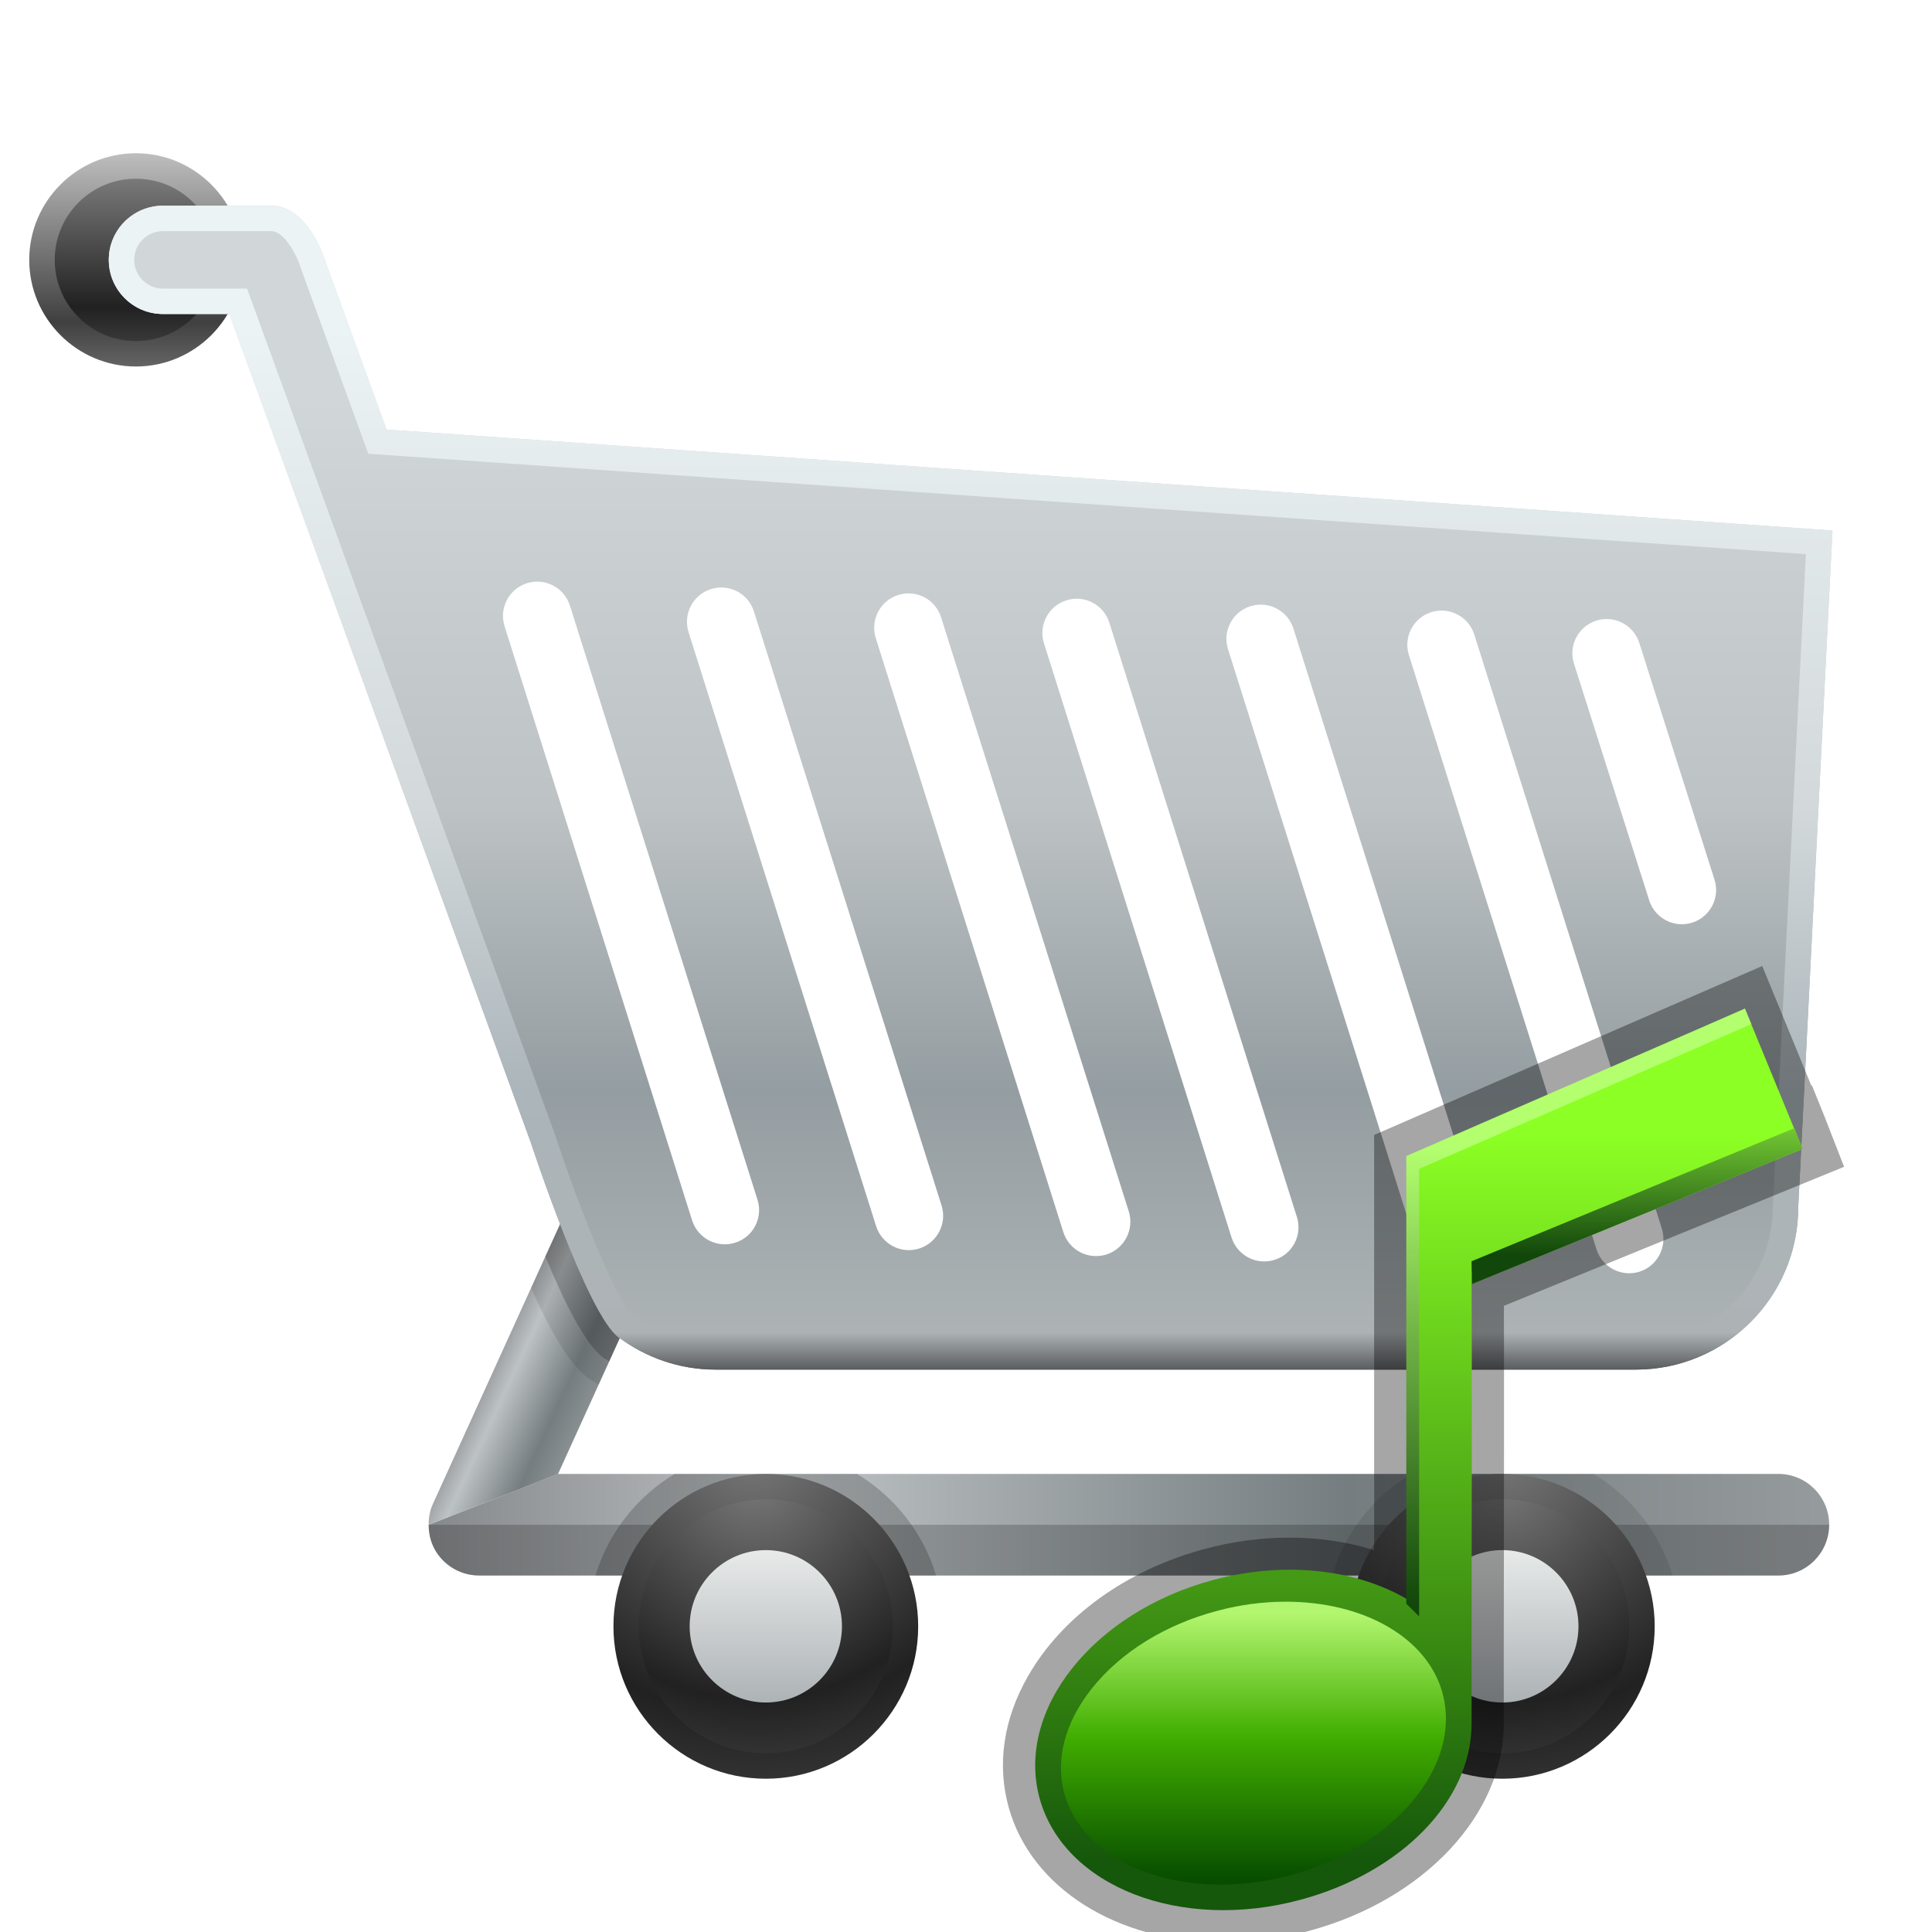 <?xml version="1.0" ?>
<!DOCTYPE svg  PUBLIC '-//W3C//DTD SVG 1.1//EN'  'http://www.w3.org/Graphics/SVG/1.1/DTD/svg11.dtd'>
<svg height="60" viewBox="0 0 60 60" width="60" xmlns="http://www.w3.org/2000/svg" xmlns:xlink="http://www.w3.org/1999/xlink">
<g>
<defs>
</defs>
<rect fill="none" height="60" width="60"/>
<linearGradient gradientUnits="userSpaceOnUse" id="SVGID_1_" x1="4.22" x2="4.22" y1="4.715" y2="11.463">
	<stop offset="0" style="stop-color:#BFBFBF"/>
	<stop offset="0.782" style="stop-color:#404040"/>
	<stop offset="1" style="stop-color:#666666"/>
</linearGradient>
<path d="M4.221,11.382c-1.826,0-3.313-1.486-3.313-3.312c0-1.824,1.486-3.311,3.313-3.311  c1.824,0,3.311,1.486,3.311,3.311C7.531,9.896,6.045,11.382,4.221,11.382L4.221,11.382z" fill="url(#SVGID_1_)"/>
<linearGradient gradientUnits="userSpaceOnUse" id="SVGID_2_" x1="4.221" x2="4.221" y1="5.514" y2="10.655">
	<stop offset="0" style="stop-color:#7A7A7A"/>
	<stop offset="0.782" style="stop-color:#212121"/>
	<stop offset="1" style="stop-color:#3A3A3A"/>
</linearGradient>
<circle cx="4.221" cy="8.071" fill="url(#SVGID_2_)" r="2.521"/>
<linearGradient gradientUnits="userSpaceOnUse" id="SVGID_3_" x1="13.501" x2="56.431" y1="47.352" y2="47.352">
	<stop offset="0" style="stop-color:#878A8C"/>
	<stop offset="0.261" style="stop-color:#BDC2C4"/>
	<stop offset="0.661" style="stop-color:#757D80"/>
	<stop offset="1" style="stop-color:#959A9C"/>
</linearGradient>
<path d="M55.23,45.774h-37.9l-4.018,1.579l0,0c0,0.298,0.074,0.595,0.242,0.854  c0.291,0.45,0.789,0.722,1.326,0.722h40.35c0.869,0,1.576-0.706,1.576-1.576C56.807,46.481,56.1,45.774,55.23,45.774z" fill="url(#SVGID_3_)"/>
<linearGradient gradientUnits="userSpaceOnUse" id="SVGID_4_" x1="15.31" x2="19.098" y1="41.445" y2="43.212">
	<stop offset="0" style="stop-color:#878A8C"/>
	<stop offset="0.261" style="stop-color:#BDC2C4"/>
	<stop offset="0.661" style="stop-color:#757D80"/>
	<stop offset="1" style="stop-color:#959A9C"/>
</linearGradient>
<path d="M13.313,47.354l4.018-1.579l3.189-7.016c0.359-0.792,0.012-1.729-0.783-2.088  c-0.795-0.361-1.73-0.01-2.088,0.784l-4.203,9.247C13.348,46.908,13.313,47.13,13.313,47.354L13.313,47.354z" fill="url(#SVGID_4_)"/>
<path d="M19.371,36.56c-0.695-0.131-1.418,0.219-1.723,0.894l-1.156,2.541c0.662,1.489,1.262,2.443,1.791,2.813  c0.1,0.073,0.205,0.126,0.307,0.191l1.805-3.968C20.123,38.458,19.764,37.605,19.371,36.56z" opacity="0.1"/>
<path d="M18.551,36.624c-0.387,0.137-0.721,0.425-0.902,0.83l-0.713,1.565c0.582,1.418,1.25,2.756,1.816,3.156  c0.055,0.039,0.115,0.065,0.168,0.104l1.057-2.325C19.652,39.363,19.115,38.151,18.551,36.624z" opacity="0.2"/>
<path d="M13.555,48.207c0.291,0.45,0.789,0.722,1.326,0.722h40.35c0.869,0,1.576-0.706,1.576-1.576H13.313  C13.313,47.651,13.387,47.948,13.555,48.207z" opacity="0.2"/>
<path d="M18.494,48.929h10.578c-0.4-1.333-1.291-2.452-2.459-3.155h-5.66C19.785,46.478,18.891,47.596,18.494,48.929z  " opacity="0.2"/>
<radialGradient cx="23.381" cy="44.919" gradientUnits="userSpaceOnUse" id="SVGID_5_" r="10.655">
	<stop offset="0" style="stop-color:#7A7A7A"/>
	<stop offset="0.782" style="stop-color:#212121"/>
	<stop offset="1" style="stop-color:#353535"/>
</radialGradient>
<path d="M23.785,55.24c-2.613,0-4.734-2.124-4.734-4.733c0-2.609,2.121-4.732,4.734-4.732  c2.607,0,4.73,2.123,4.73,4.732C28.516,53.116,26.393,55.24,23.785,55.24L23.785,55.24z" fill="url(#SVGID_5_)"/>
<radialGradient cx="23.449" cy="45.85" gradientUnits="userSpaceOnUse" id="SVGID_6_" r="8.879">
	<stop offset="0" style="stop-color:#7A7A7A"/>
	<stop offset="0.782" style="stop-color:#212121"/>
	<stop offset="1" style="stop-color:#353535"/>
</radialGradient>
<path d="M27.729,50.506c0,2.179-1.766,3.945-3.943,3.945c-2.182,0-3.945-1.766-3.945-3.945  c0-2.178,1.764-3.943,3.945-3.943C25.963,46.563,27.729,48.328,27.729,50.506z" fill="url(#SVGID_6_)"/>
<linearGradient gradientUnits="userSpaceOnUse" id="SVGID_7_" x1="6.331" x2="6.331" y1="6.42" y2="10.027">
	<stop offset="0.067" style="stop-color:#D1D7D9"/>
	<stop offset="0.461" style="stop-color:#BDC2C4"/>
	<stop offset="0.733" style="stop-color:#949DA1"/>
	<stop offset="0.964" style="stop-color:#ADB3B5"/>
	<stop offset="1" style="stop-color:#595C5E"/>
</linearGradient>
<path d="M8.424,6.39H5.061c-0.928,0-1.682,0.753-1.682,1.681s0.754,1.681,1.682,1.681h2.061l2.162-2.994  C9.049,6.547,8.768,6.39,8.424,6.39z" fill="url(#SVGID_7_)"/>
<linearGradient gradientUnits="userSpaceOnUse" id="SVGID_8_" x1="23.783" x2="23.783" y1="48.257" y2="52.926">
	<stop offset="0" style="stop-color:#E6E9E8"/>
	<stop offset="1" style="stop-color:#ADB2B5"/>
</linearGradient>
<path d="M23.785,52.873c-1.307,0-2.367-1.063-2.367-2.367c0-1.305,1.061-2.366,2.367-2.366  c1.303,0,2.363,1.061,2.363,2.366C26.148,51.811,25.088,52.873,23.785,52.873L23.785,52.873z" fill="url(#SVGID_8_)"/>
<path d="M41.369,48.929h10.576c-0.4-1.333-1.289-2.452-2.459-3.155h-5.66C42.658,46.478,41.766,47.596,41.369,48.929z  " opacity="0.1"/>
<radialGradient cx="46.589" cy="44.919" gradientUnits="userSpaceOnUse" id="SVGID_9_" r="10.838">
	<stop offset="0" style="stop-color:#7A7A7A"/>
	<stop offset="0.782" style="stop-color:#212121"/>
	<stop offset="1" style="stop-color:#353535"/>
</radialGradient>
<path d="M46.656,55.24c-2.611,0-4.732-2.124-4.732-4.733c0-2.609,2.121-4.732,4.732-4.732  c2.609,0,4.732,2.123,4.732,4.732C51.389,53.116,49.266,55.24,46.656,55.24L46.656,55.24z" fill="url(#SVGID_9_)"/>
<radialGradient cx="46.601" cy="45.85" gradientUnits="userSpaceOnUse" id="SVGID_10_" r="9.033">
	<stop offset="0" style="stop-color:#7A7A7A"/>
	<stop offset="0.782" style="stop-color:#212121"/>
	<stop offset="1" style="stop-color:#353535"/>
</radialGradient>
<circle cx="46.657" cy="50.506" fill="url(#SVGID_10_)" r="3.944"/>
<linearGradient gradientUnits="userSpaceOnUse" id="SVGID_11_" x1="46.656" x2="46.656" y1="48.191" y2="52.859">
	<stop offset="0" style="stop-color:#E6E9E8"/>
	<stop offset="1" style="stop-color:#ADB2B5"/>
</linearGradient>
<path d="M46.656,52.873c-1.305,0-2.365-1.063-2.365-2.367c0-1.305,1.061-2.366,2.365-2.366  s2.365,1.061,2.365,2.366C49.021,51.811,47.961,52.873,46.656,52.873L46.656,52.873z" fill="url(#SVGID_11_)"/>
<linearGradient gradientUnits="userSpaceOnUse" id="SVGID_12_" x1="30.144" x2="30.144" y1="10.162" y2="42.547">
	<stop offset="0.067" style="stop-color:#D1D7D9"/>
	<stop offset="0.461" style="stop-color:#BDC2C4"/>
	<stop offset="0.733" style="stop-color:#949DA1"/>
	<stop offset="0.964" style="stop-color:#ADB3B5"/>
	<stop offset="1" style="stop-color:#595C5E"/>
</linearGradient>
<path d="M12.004,13.339L10.1,8.109c0-0.012-0.514-1.72-1.676-1.72H5.061c-0.928,0-1.682,0.753-1.682,1.681  s0.754,1.681,1.682,1.681h2.061l9.359,25.72c0,0,1.762,5.382,2.742,6.068c0.84,0.622,1.873,0.995,3,0.995h28.58  c2.785,0,5.043-2.258,5.043-5.043l1.063-21.015L12.004,13.339z M22.832,38.593c-0.563,0.179-1.16-0.135-1.338-0.693L15.67,19.448  c-0.178-0.56,0.133-1.157,0.693-1.335c0.561-0.177,1.158,0.133,1.336,0.694l5.826,18.453C23.701,37.818,23.393,38.417,22.832,38.593  z M28.547,38.774c-0.563,0.178-1.158-0.133-1.338-0.694l-5.826-18.451c-0.176-0.561,0.137-1.157,0.695-1.334  c0.563-0.176,1.16,0.131,1.336,0.694l5.828,18.452C29.416,38,29.105,38.597,28.547,38.774z M34.361,38.959  c-0.563,0.178-1.158-0.133-1.338-0.694l-5.826-18.451c-0.176-0.56,0.137-1.158,0.697-1.336s1.158,0.133,1.332,0.695l5.83,18.451  C35.23,38.184,34.92,38.781,34.361,38.959z M39.584,39.125c-0.563,0.178-1.16-0.133-1.338-0.695l-5.824-18.451  c-0.176-0.56,0.131-1.157,0.695-1.335c0.561-0.178,1.158,0.133,1.334,0.693l5.824,18.453C40.453,38.352,40.146,38.95,39.584,39.125z   M45.299,39.308c-0.563,0.177-1.158-0.135-1.336-0.695l-5.826-18.452c-0.176-0.56,0.135-1.157,0.695-1.334  c0.561-0.177,1.158,0.133,1.336,0.694l5.826,18.453C46.17,38.533,45.857,39.13,45.299,39.308z M50.918,39.493  c-0.563,0.178-1.16-0.136-1.338-0.695l-5.824-18.451c-0.178-0.56,0.131-1.157,0.691-1.335c0.563-0.177,1.158,0.133,1.338,0.694  l5.826,18.453C51.785,38.716,51.475,39.314,50.918,39.493z M52.553,28.654c-0.561,0.177-1.16-0.134-1.336-0.695l-2.336-7.35  c-0.178-0.56,0.133-1.158,0.695-1.335c0.561-0.177,1.158,0.135,1.334,0.694l2.336,7.351C53.424,27.879,53.111,28.476,52.553,28.654z  " fill="url(#SVGID_12_)"/>
<linearGradient gradientUnits="userSpaceOnUse" id="SVGID_13_" x1="30.144" x2="30.144" y1="10.162" y2="42.547">
	<stop offset="0" style="stop-color:#ECF3F5"/>
	<stop offset="0.461" style="stop-color:#D3D9DB"/>
	<stop offset="0.733" style="stop-color:#ABB5BA"/>
	<stop offset="0.964" style="stop-color:#ADB3B5"/>
	<stop offset="1" style="stop-color:#595C5E"/>
</linearGradient>
<path d="M12.004,13.339L10.1,8.109c0-0.012-0.514-1.72-1.676-1.72H5.061c-0.928,0-1.682,0.753-1.682,1.681  s0.754,1.681,1.682,1.681h2.061l9.359,25.72c0,0,1.762,5.382,2.742,6.068c0.84,0.622,1.873,0.995,3,0.995h28.58  c2.785,0,5.043-2.258,5.043-5.043l0.023-0.497c0.008-0.107,0.01-0.208,0.018-0.291l0.043-0.884l0.268-5.254v-0.002l0.025-0.516  l0.686-13.571L12.004,13.339z M55.057,37.452c0,2.386-1.91,4.295-4.254,4.295h-28.58c-0.914,0-1.789-0.291-2.529-0.839  c-0.492-0.394-1.668-3.25-2.461-5.68L7.672,8.963H5.061c-0.492,0-0.893-0.401-0.893-0.893s0.4-0.892,0.893-0.892h3.363  c0.393,0,0.756,0.696,0.885,1.044v0.015l2.129,5.854l44.645,3.118L55.057,37.452z" fill="url(#SVGID_13_)"/>
<rect fill="none" height="60" width="60"/>
</g>
<g transform="matrix(1 0 0 1 30 30)">
<defs>
</defs>
<polygon fill="none" points="24.728,0 23.608,0.487 0,0.487 0,30.487 30,30.487 30,0.487 24.928,0.487 "/>
<path d="M7.991,30.324c-3.295,0-5.976-1.69-6.668-4.205c-0.366-1.331-0.159-2.734,0.6-4.06  c1.063-1.86,3.062-3.301,5.478-3.952c0.873-0.235,1.762-0.355,2.639-0.355c0.927,0,1.816,0.133,2.635,0.389V5.247L24.728,0  l1.526,3.717l0.018-0.007l0.389,0.963l0.609,1.563l-10.565,4.318c0.008,2.6,0.003,5.635-0.001,8.204  c-0.003,2.014-0.006,3.74-0.002,4.745c0.016,2.839-2.473,5.497-6.049,6.463C9.771,30.203,8.875,30.324,7.991,30.324L7.991,30.324z" opacity="0.35"/>
<linearGradient gradientTransform="matrix(1 0 0 -1 2194 2908.036)" gradientUnits="userSpaceOnUse" id="SVGID_1__" x1="-2179.935" x2="-2179.935" y1="2902.811" y2="2880.165">
	<stop offset="0" style="stop-color:#8CFF24"/>
	<stop offset="1" style="stop-color:#15570B"/>
</linearGradient>
<path d="M25.98,5.682l-1.79-4.357L13.902,5.902l0.016,13.899c-1.574-1.029-3.896-1.366-6.257-0.729  c-3.722,1.003-6.127,4.041-5.374,6.78c0.756,2.742,4.383,4.15,8.104,3.146c3.146-0.849,5.324-3.094,5.311-5.493  c-0.01-2.399,0.02-8.913,0-13.625L25.98,5.682z" fill="url(#SVGID_1__)"/>
<linearGradient gradientTransform="matrix(0.5 0 0 0.5 614.819 -1693.241)" gradientUnits="userSpaceOnUse" id="SVGID_2__" x1="-1201.818" x2="-1201.818" y1="3393.123" y2="3404.44">
	<stop offset="0" style="stop-color:#36B5FF"/>
	<stop offset="1" style="stop-color:#1B66D8"/>
</linearGradient>
<polygon fill="url(#SVGID_2__)" points="13.918,17.409 13.907,5.902 13.902,5.902 13.916,17.408 "/>
<linearGradient gradientTransform="matrix(0.5 0 0 0.5 614.819 -1693.241)" gradientUnits="userSpaceOnUse" id="SVGID_3__" x1="-1187.957" x2="-1187.957" y1="3393.118" y2="3404.439">
	<stop offset="0" style="stop-color:#9EFF47"/>
	<stop offset="1" style="stop-color:#11470A"/>
</linearGradient>
<path d="M15.701,9.169c0.005,0.759,0.006-0.117,0.008,0.711L25.98,5.682l-0.252-0.646L15.701,9.169z" fill="url(#SVGID_3__)"/>
<linearGradient gradientTransform="matrix(0.5 -0.003 0.003 0.5 604.158 -1699.019)" gradientUnits="userSpaceOnUse" id="SVGID_4__" x1="-1188.004" x2="-1188.004" y1="3402.191" y2="3430.473">
	<stop offset="0" style="stop-color:#B3FF6E"/>
	<stop offset="1" style="stop-color:#11470A"/>
</linearGradient>
<polygon fill="url(#SVGID_4__)" points="14.072,20.2 14.072,6.3 24.389,1.807 24.19,1.324 13.674,5.902 13.674,19.803 "/>
<linearGradient gradientTransform="matrix(1 0 0 -1 2194 2908.036)" gradientUnits="userSpaceOnUse" id="SVGID_5__" x1="-2185.074" x2="-2185.074" y1="2887.923" y2="2879.681">
	<stop offset="0" style="stop-color:#B2F56E"/>
	<stop offset="0.467" style="stop-color:#40AD00"/>
	<stop offset="1" style="stop-color:#074D00"/>
</linearGradient>
<path d="M7.96,28.527c-2.474,0.012-4.447-1.129-4.909-2.839c-0.28-1.039,0.018-2.187,0.84-3.229  c0.9-1.141,2.291-2.007,3.923-2.436c0.688-0.184,1.385-0.277,2.075-0.281c2.474-0.013,4.445,1.129,4.91,2.84  c0.615,2.267-1.522,4.807-4.764,5.664C9.347,28.43,8.647,28.522,7.96,28.527L7.96,28.527z" fill="url(#SVGID_5__)"/>
<rect fill="none" height="30" width="30" y="0.487"/>
</g>
</svg>